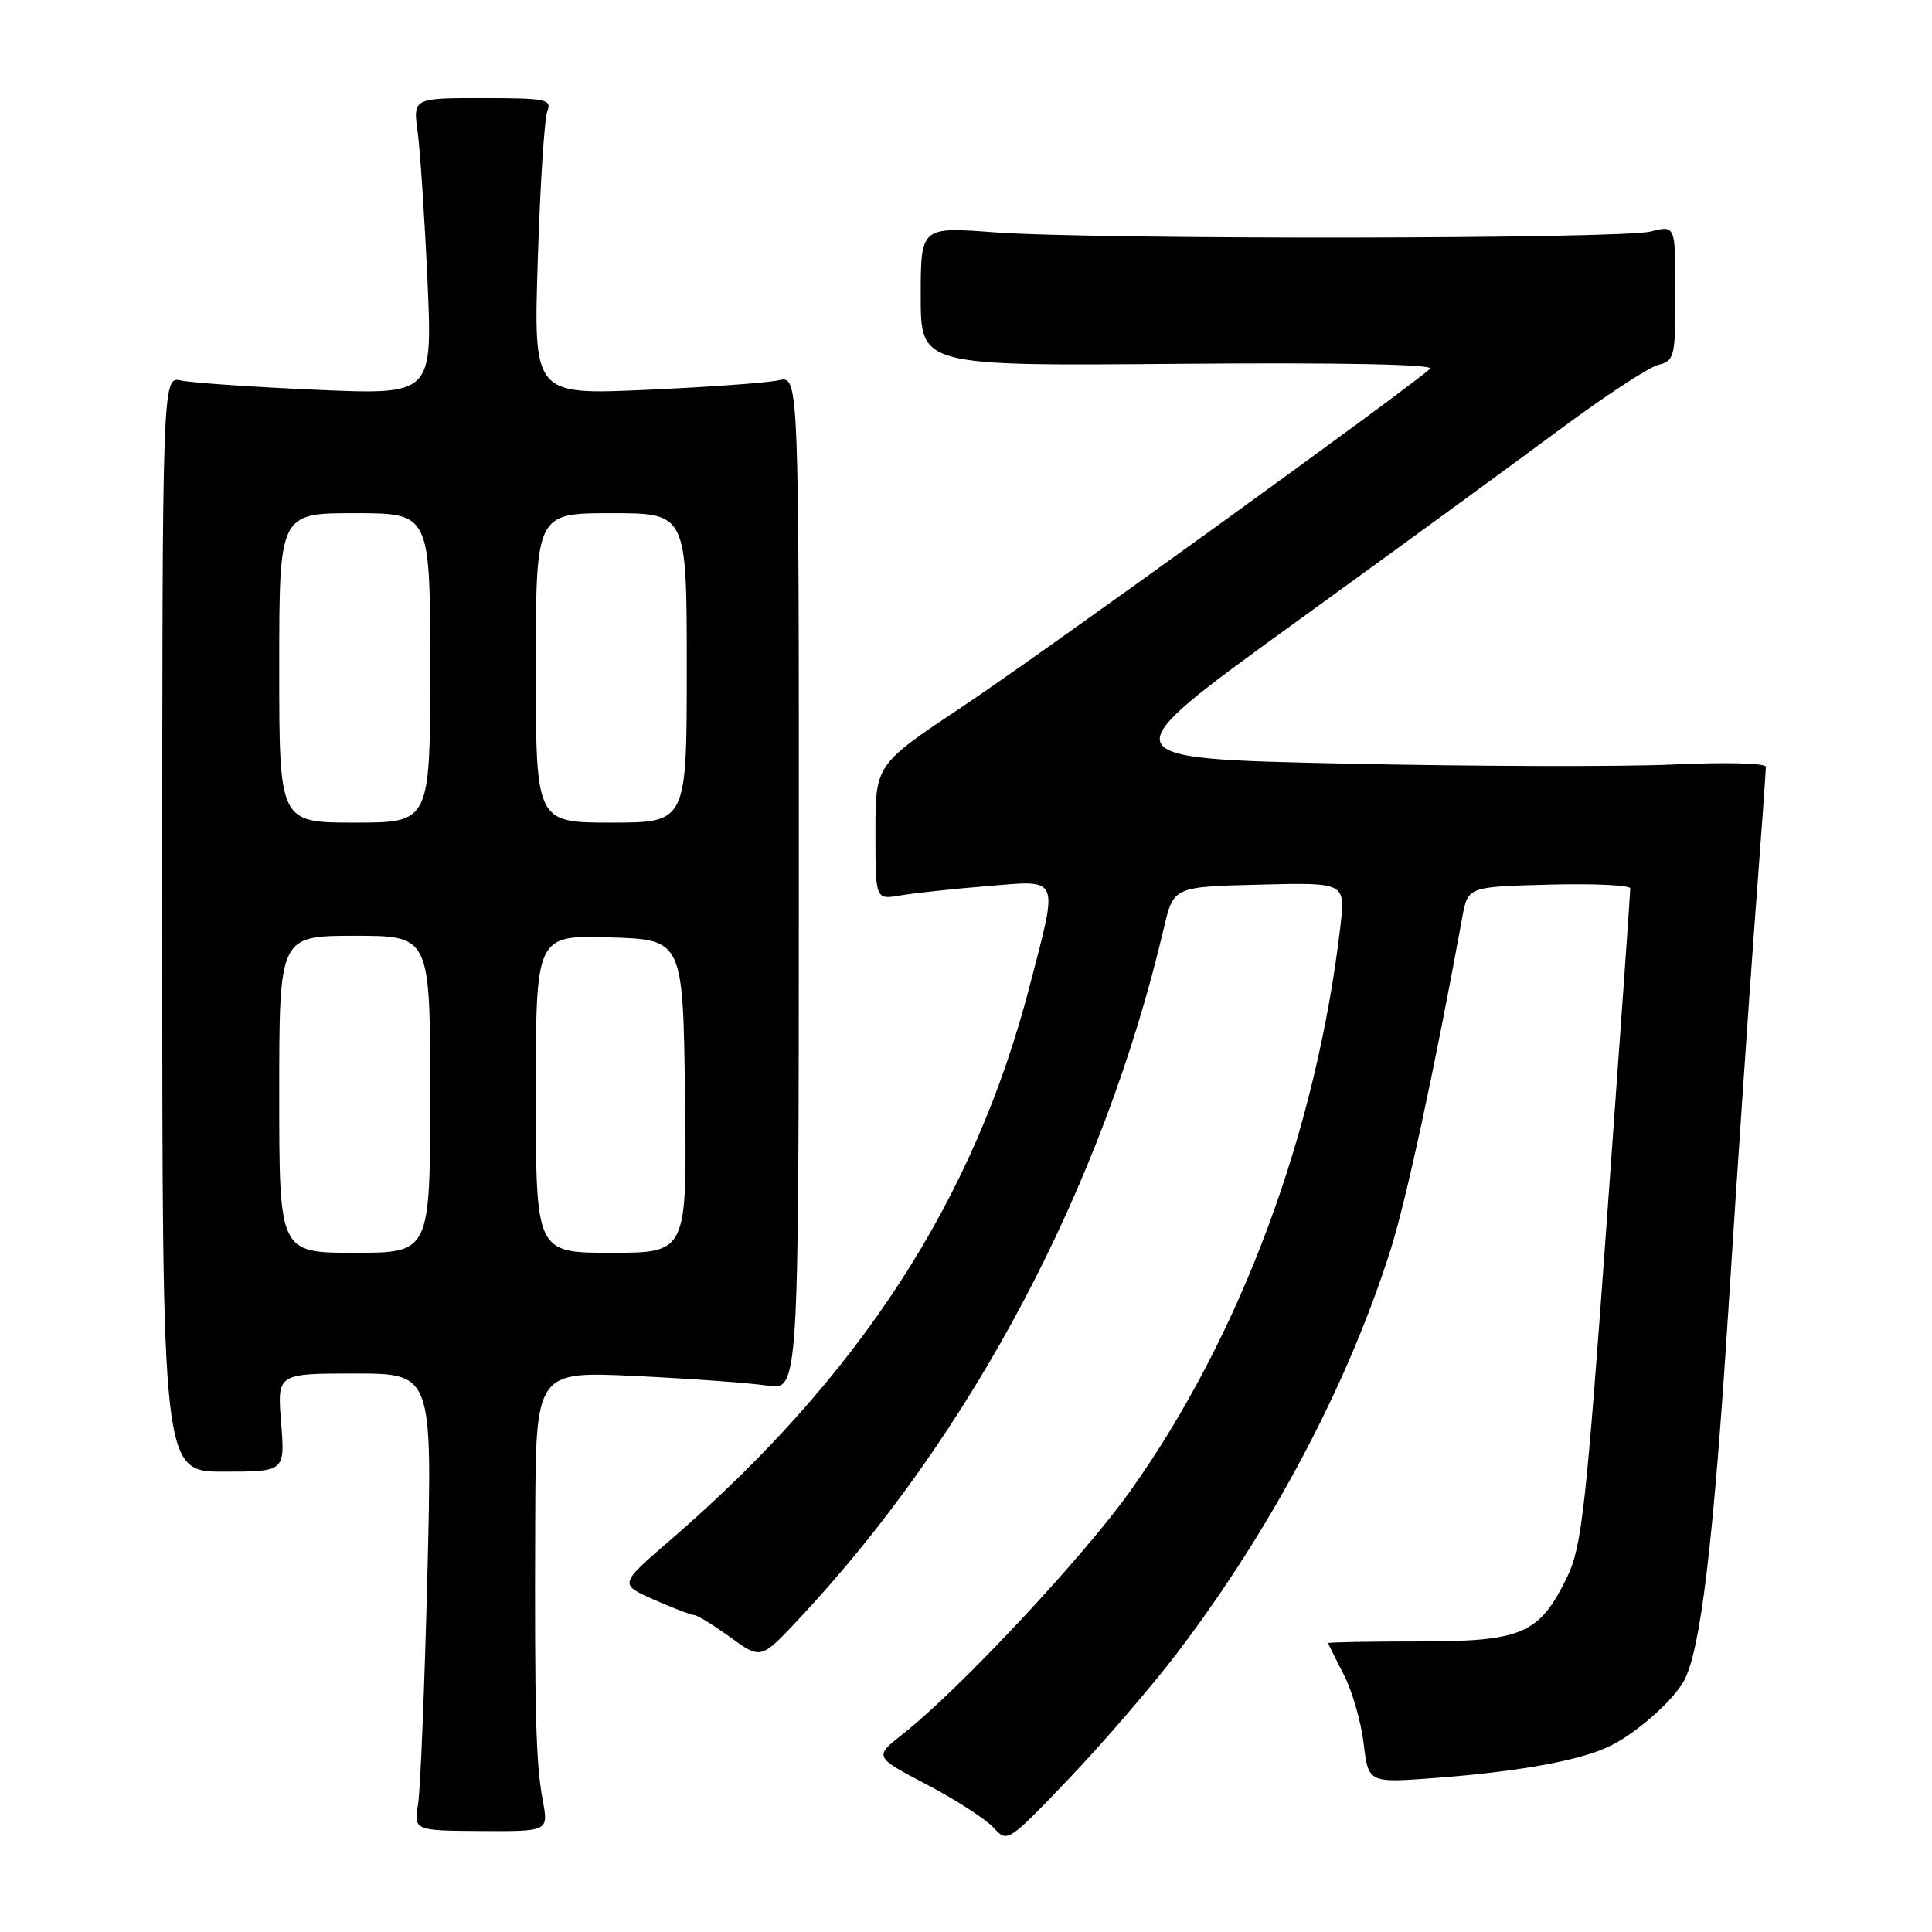 <?xml version="1.0" encoding="UTF-8" standalone="no"?>
<!DOCTYPE svg PUBLIC "-//W3C//DTD SVG 1.1//EN" "http://www.w3.org/Graphics/SVG/1.1/DTD/svg11.dtd" >
<svg xmlns="http://www.w3.org/2000/svg" xmlns:xlink="http://www.w3.org/1999/xlink" version="1.1" viewBox="0 0 256 256">
 <g >
 <path fill="currentColor"
d=" M 155.94 219.08 C 168.52 202.55 178.64 183.43 184.29 165.50 C 186.38 158.85 190.09 141.64 193.77 121.50 C 194.51 117.50 194.51 117.50 205.25 117.22 C 211.16 117.06 216.01 117.29 216.02 117.72 C 216.03 118.15 214.64 137.85 212.93 161.50 C 210.17 199.74 209.59 204.99 207.66 208.95 C 203.97 216.53 201.74 217.50 187.93 217.50 C 181.37 217.50 176.00 217.60 176.00 217.72 C 176.00 217.84 176.91 219.69 178.03 221.84 C 179.15 223.98 180.34 228.10 180.69 231.00 C 181.31 236.26 181.31 236.26 190.17 235.59 C 201.43 234.74 209.63 233.23 213.48 231.29 C 216.97 229.53 221.74 225.30 223.14 222.71 C 225.34 218.66 227.04 204.43 229.00 173.84 C 230.13 156.05 231.72 132.72 232.52 122.00 C 233.33 111.28 233.99 102.10 233.99 101.61 C 234.00 101.12 228.62 100.98 221.75 101.30 C 215.01 101.61 195.38 101.56 178.13 101.18 C 146.76 100.50 146.76 100.50 171.34 82.70 C 184.87 72.91 200.76 61.31 206.67 56.92 C 212.58 52.53 218.44 48.68 219.70 48.36 C 221.89 47.81 222.00 47.33 222.00 38.81 C 222.00 29.84 222.00 29.84 218.75 30.67 C 214.76 31.69 145.20 31.77 131.75 30.78 C 122.00 30.05 122.00 30.05 122.00 39.28 C 122.00 48.50 122.00 48.50 156.24 48.21 C 177.54 48.03 190.10 48.28 189.49 48.86 C 186.91 51.30 137.78 86.81 127.56 93.61 C 116.00 101.31 116.00 101.31 116.00 110.27 C 116.00 119.22 116.00 119.22 119.25 118.66 C 121.04 118.35 126.21 117.79 130.75 117.42 C 140.57 116.61 140.27 115.90 136.44 130.64 C 129.08 159.02 113.90 182.42 88.77 204.11 C 82.04 209.92 82.04 209.92 86.65 211.96 C 89.18 213.08 91.58 214.00 91.98 214.00 C 92.37 214.00 94.53 215.32 96.76 216.94 C 100.82 219.88 100.82 219.88 105.70 214.69 C 128.75 190.14 146.18 157.19 154.21 123.00 C 155.50 117.50 155.50 117.50 166.89 117.22 C 178.28 116.93 178.28 116.93 177.61 122.72 C 174.44 149.96 164.43 176.91 149.85 197.45 C 143.61 206.25 127.21 223.79 119.65 229.75 C 115.80 232.79 115.80 232.79 122.82 236.47 C 126.68 238.50 130.66 241.07 131.67 242.19 C 133.48 244.19 133.57 244.13 141.70 235.62 C 146.20 230.89 152.61 223.45 155.94 219.08 Z  M 71.92 238.58 C 71.00 233.69 70.82 226.90 70.92 201.10 C 71.00 181.70 71.00 181.70 84.25 182.33 C 91.54 182.68 99.38 183.25 101.67 183.60 C 105.83 184.24 105.83 184.24 105.85 117.02 C 105.86 49.79 105.86 49.79 103.18 50.39 C 101.71 50.73 93.79 51.29 85.60 51.66 C 70.69 52.32 70.69 52.32 71.26 34.41 C 71.57 24.56 72.14 15.71 72.52 14.75 C 73.15 13.16 72.37 13.00 63.97 13.00 C 54.73 13.00 54.73 13.00 55.34 17.46 C 55.67 19.91 56.26 28.76 56.64 37.12 C 57.32 52.32 57.32 52.32 41.91 51.65 C 33.43 51.28 25.38 50.72 24.00 50.42 C 21.50 49.86 21.50 49.86 21.50 122.43 C 21.50 195.00 21.50 195.00 29.63 195.00 C 37.77 195.00 37.77 195.00 37.25 188.50 C 36.73 182.00 36.73 182.00 47.01 182.00 C 57.29 182.00 57.29 182.00 56.63 208.75 C 56.26 223.46 55.71 237.09 55.40 239.03 C 54.83 242.56 54.83 242.56 63.76 242.62 C 72.68 242.67 72.68 242.67 71.92 238.58 Z  M 37.00 145.00 C 37.00 124.00 37.00 124.00 47.00 124.00 C 57.00 124.00 57.00 124.00 57.00 145.00 C 57.00 166.00 57.00 166.00 47.00 166.00 C 37.00 166.00 37.00 166.00 37.00 145.00 Z  M 71.00 144.96 C 71.00 123.93 71.00 123.93 80.75 124.21 C 90.50 124.50 90.50 124.50 90.77 145.25 C 91.04 166.00 91.04 166.00 81.02 166.00 C 71.00 166.00 71.00 166.00 71.00 144.96 Z  M 37.00 88.50 C 37.00 68.00 37.00 68.00 47.00 68.00 C 57.00 68.00 57.00 68.00 57.00 88.50 C 57.00 109.00 57.00 109.00 47.00 109.00 C 37.00 109.00 37.00 109.00 37.00 88.50 Z  M 71.00 88.50 C 71.00 68.00 71.00 68.00 81.00 68.00 C 91.00 68.00 91.00 68.00 91.00 88.50 C 91.00 109.00 91.00 109.00 81.00 109.00 C 71.00 109.00 71.00 109.00 71.00 88.50 Z "/>
</g>
</svg>